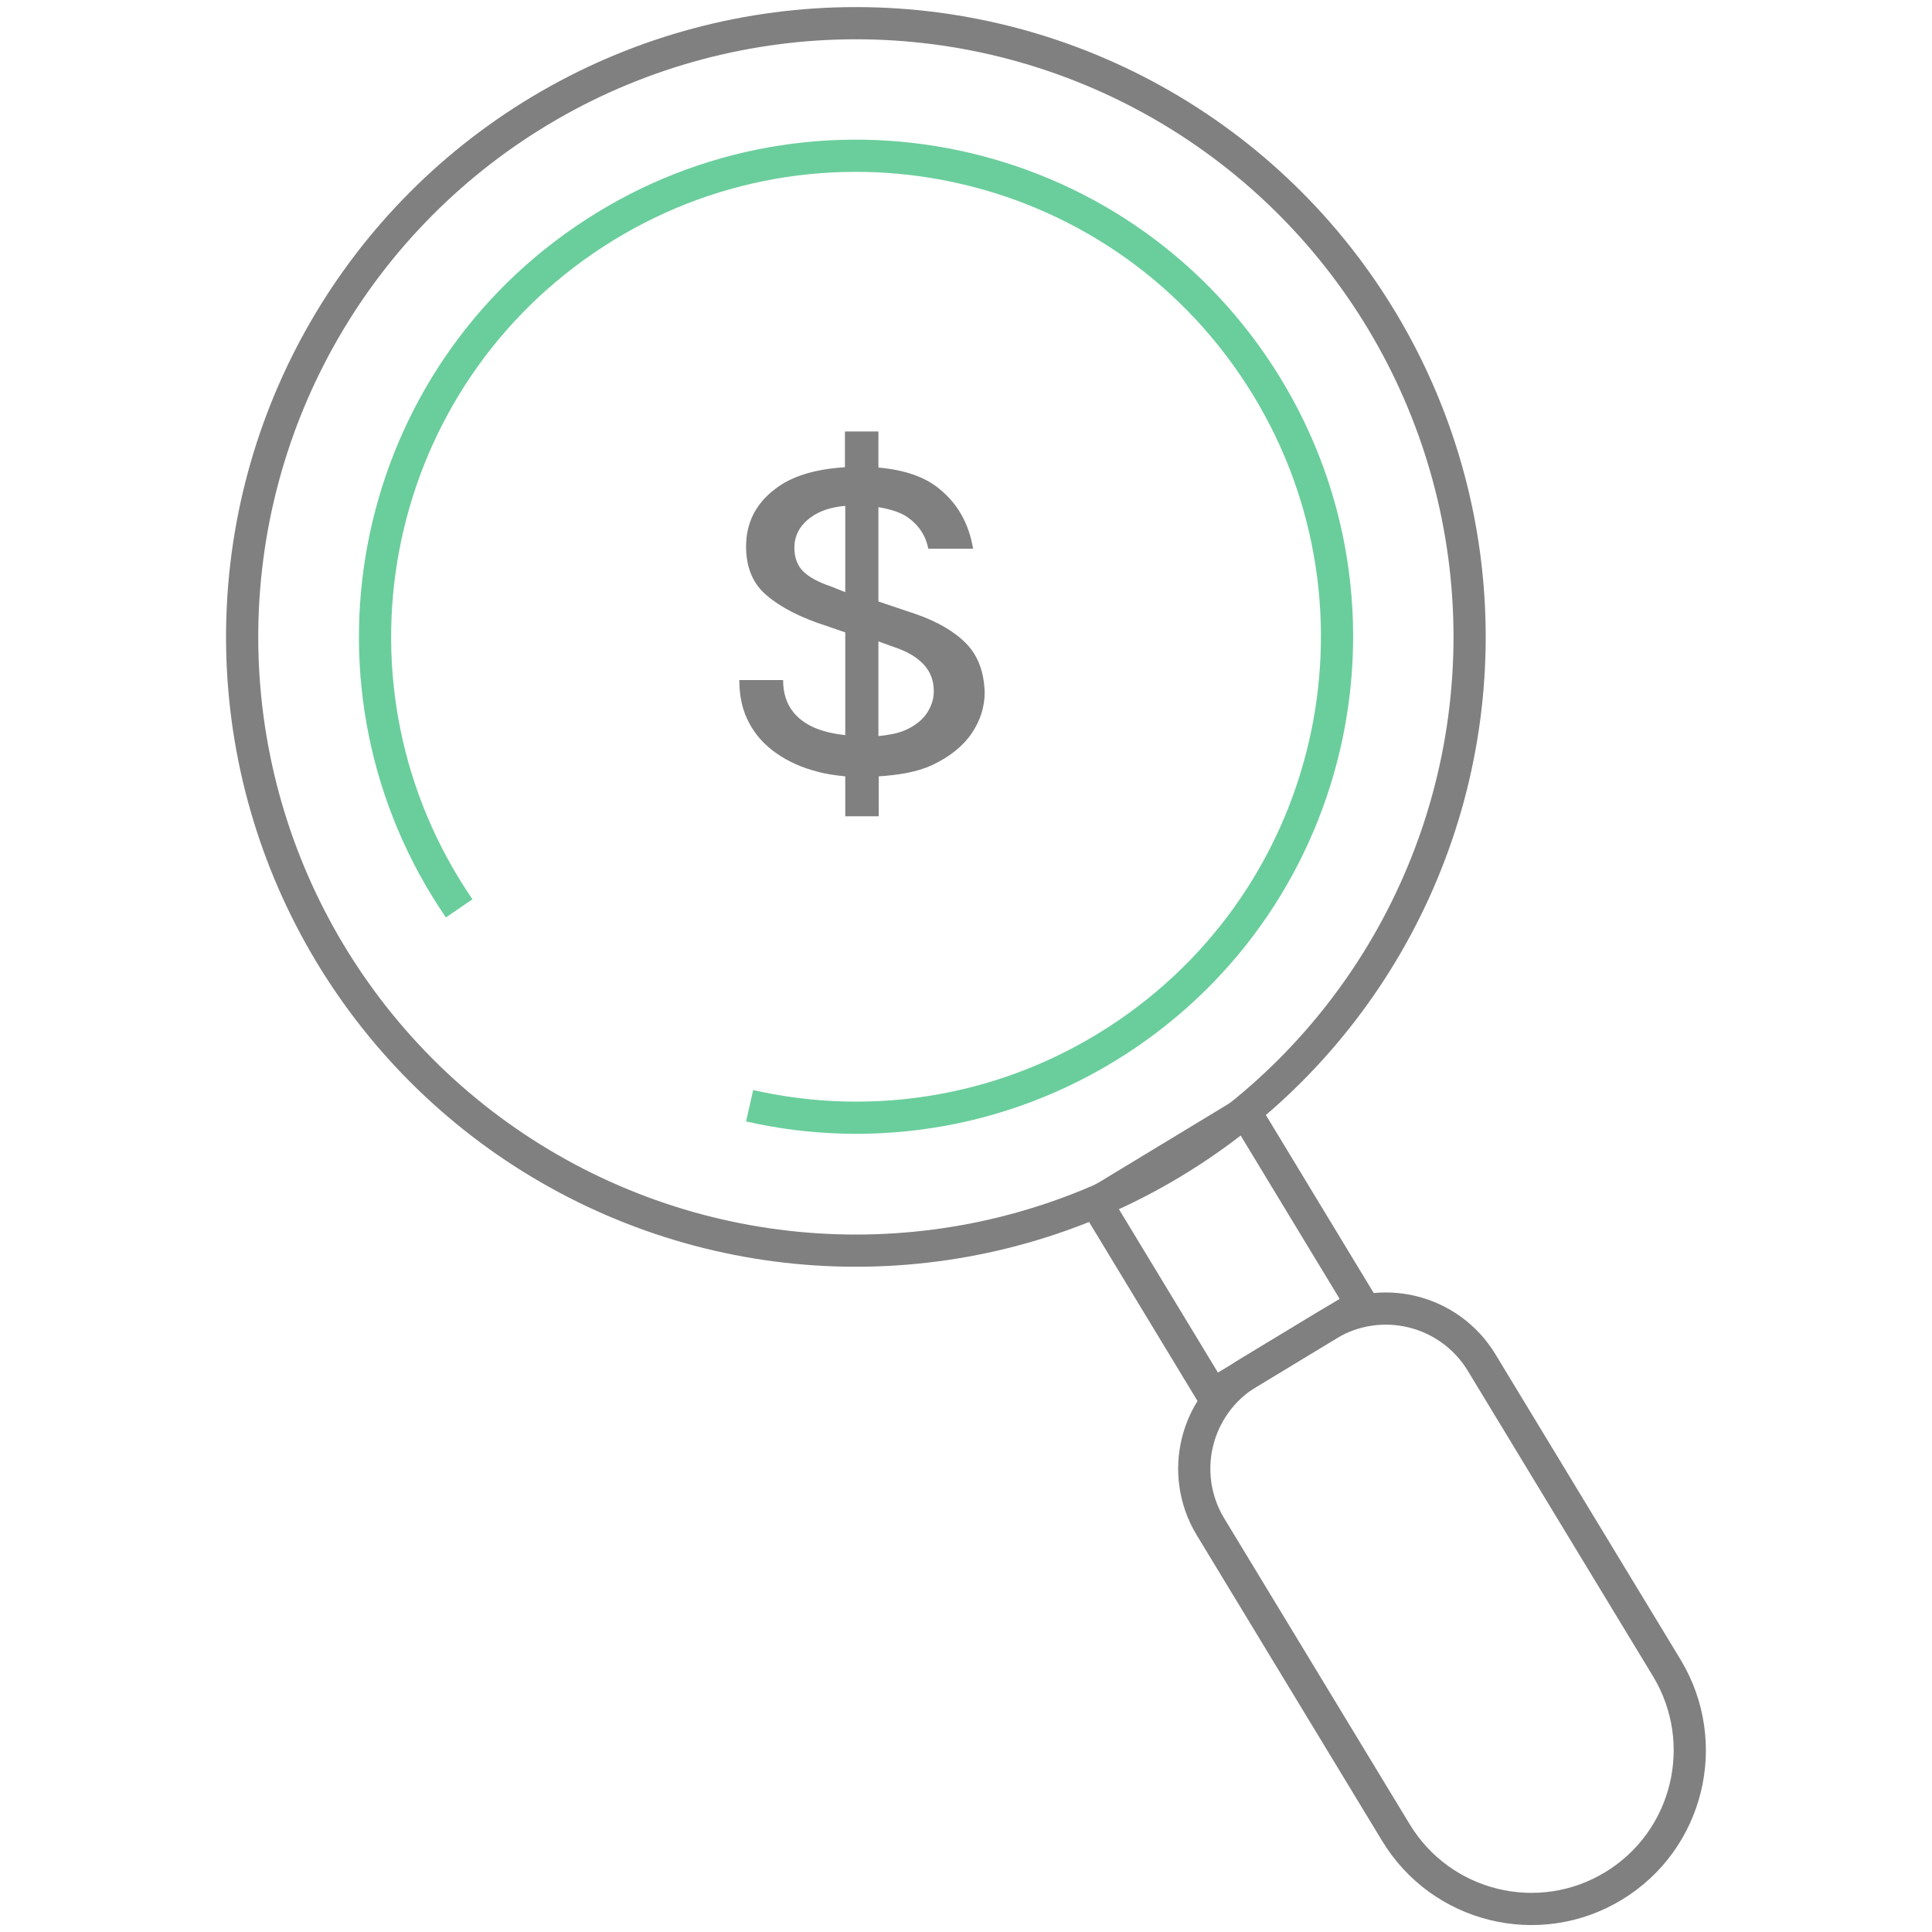 <?xml version="1.0" encoding="utf-8"?>
<!-- Generator: Adobe Illustrator 25.2.1, SVG Export Plug-In . SVG Version: 6.00 Build 0)  -->
<svg version="1.1" id="Layer_1" xmlns="http://www.w3.org/2000/svg" xmlns:xlink="http://www.w3.org/1999/xlink" x="0px" y="0px"
	 viewBox="0 0 60 60" style="enable-background:new 0 0 60 60;" xml:space="preserve">
<style type="text/css">
	.st0{fill:#808080;}
	.st1{fill:none;stroke:#808080;stroke-miterlimit:10;}
	.st2{fill:none;stroke:#6ACE9C;stroke-miterlimit:10;}
</style>
<g>
	<path class="st0" d="M30.01,19.99c-0.37-0.38-0.9-0.69-1.6-0.93l-1.13-0.38v-2.93c0.35,0.06,0.67,0.15,0.9,0.31
		c0.36,0.25,0.57,0.58,0.65,0.98h1.39c-0.13-0.78-0.48-1.4-1.05-1.86c-0.46-0.38-1.1-0.59-1.89-0.66V13.4h-1.04v1.11
		c-0.92,0.06-1.64,0.27-2.16,0.67c-0.61,0.46-0.91,1.06-0.91,1.79c0,0.65,0.21,1.16,0.64,1.52c0.43,0.37,1.05,0.69,1.86,0.95
		l0.58,0.2v3.19c-0.26-0.03-0.49-0.07-0.71-0.14c-0.39-0.12-0.69-0.31-0.9-0.57s-0.32-0.59-0.32-1h-1.36c0,0.51,0.1,0.96,0.31,1.34
		c0.2,0.38,0.49,0.69,0.85,0.94c0.36,0.25,0.78,0.44,1.25,0.56c0.28,0.08,0.58,0.12,0.88,0.15v1.24h1.04v-1.24
		c0.64-0.04,1.21-0.14,1.66-0.35c0.55-0.26,0.96-0.59,1.23-0.99c0.27-0.4,0.4-0.83,0.4-1.27C30.56,20.88,30.38,20.37,30.01,19.99z
		 M25.8,18.21c-0.39-0.13-0.68-0.29-0.86-0.47c-0.18-0.18-0.27-0.43-0.27-0.73c0-0.38,0.17-0.7,0.52-0.95
		c0.26-0.19,0.61-0.31,1.06-0.35v2.68L25.8,18.21z M28.77,22.17c-0.15,0.21-0.38,0.39-0.69,0.52c-0.22,0.09-0.5,0.14-0.8,0.17v-2.94
		l0.5,0.18c0.39,0.13,0.7,0.31,0.91,0.54S29,21.14,29,21.47C29,21.72,28.92,21.95,28.77,22.17z"/>
	<circle class="st1" cx="26.58" cy="19.78" r="19.06"/>
	<path class="st2" d="M14.26,28.21c-4.66-6.81-2.92-16.1,3.89-20.76s16.1-2.92,20.76,3.89s2.92,16.1-3.89,20.76
		c-3.57,2.44-7.83,3.13-11.74,2.24"/>
	<path class="st1" d="M50.11,58.57L50.11,58.57c-2.32,1.41-5.35,0.67-6.76-1.66l-5.76-9.5c-0.99-1.64-0.47-3.77,1.17-4.77l2.48-1.5
		c1.64-0.99,3.77-0.47,4.77,1.17l5.76,9.5C53.17,54.14,52.43,57.16,50.11,58.57z"/>
	
		<rect x="35.48" y="35.43" transform="matrix(0.855 -0.518 0.518 0.855 -14.643 25.44)" class="st1" width="5.42" height="6.97"/>
</g>
</svg>
